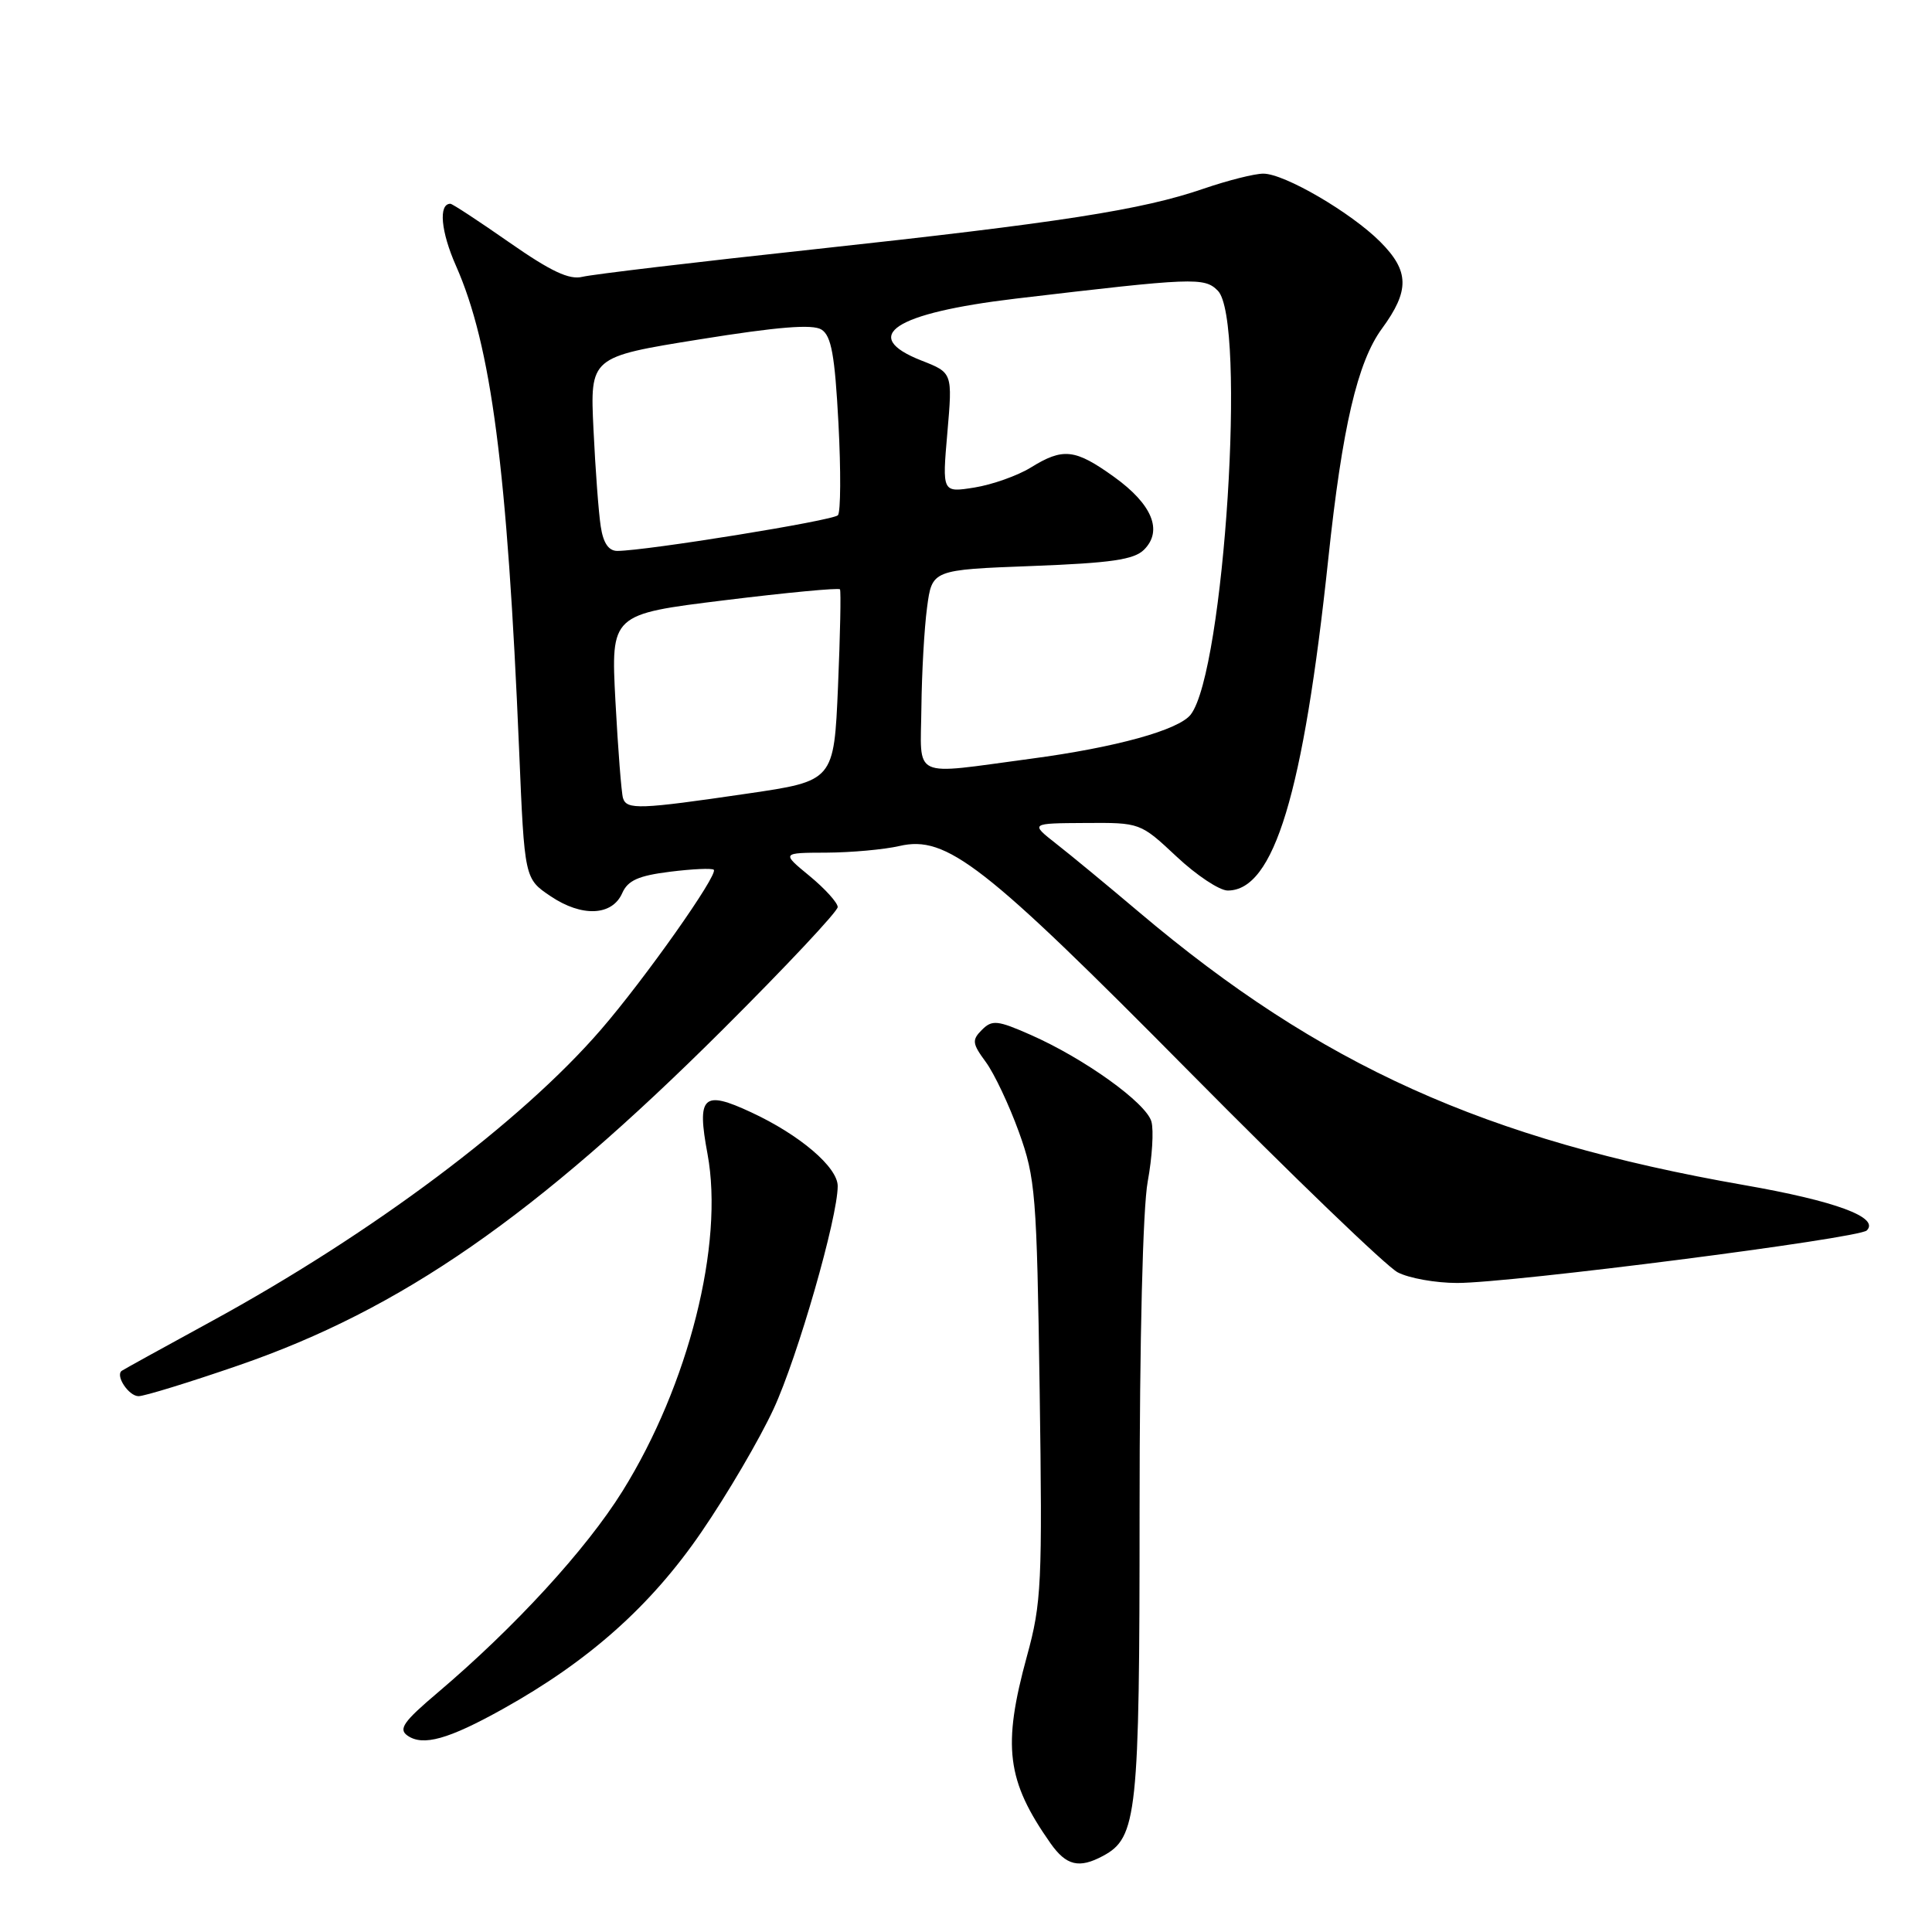 <?xml version="1.0" encoding="UTF-8" standalone="no"?>
<!DOCTYPE svg PUBLIC "-//W3C//DTD SVG 1.1//EN" "http://www.w3.org/Graphics/SVG/1.1/DTD/svg11.dtd" >
<svg xmlns="http://www.w3.org/2000/svg" xmlns:xlink="http://www.w3.org/1999/xlink" version="1.1" viewBox="0 0 256 256">
 <g >
 <path fill="currentColor"
d=" M 146.15 245.92 C 150.68 243.50 151.00 240.46 151.00 200.22 C 151.00 177.49 151.43 160.04 152.08 156.55 C 152.67 153.35 152.89 149.78 152.57 148.62 C 151.89 146.15 143.67 140.25 136.56 137.12 C 132.16 135.18 131.46 135.11 130.11 136.46 C 128.76 137.81 128.82 138.27 130.63 140.73 C 131.75 142.26 133.72 146.43 135.01 150.00 C 137.21 156.10 137.38 158.22 137.76 184.17 C 138.13 209.84 138.01 212.40 136.08 219.43 C 132.80 231.41 133.37 235.95 139.20 244.25 C 141.29 247.21 142.98 247.62 146.15 245.92 Z  M 66.61 226.46 C 78.03 220.10 86.24 212.79 92.93 203.02 C 96.37 198.01 100.67 190.66 102.51 186.68 C 105.70 179.79 111.00 161.34 111.00 157.16 C 111.00 154.66 105.97 150.37 99.52 147.38 C 93.15 144.41 92.31 145.21 93.75 152.91 C 95.96 164.83 91.25 183.51 82.48 197.59 C 77.65 205.34 68.20 215.63 58.00 224.28 C 53.46 228.12 52.76 229.12 54.00 229.98 C 56.05 231.41 59.41 230.47 66.61 226.46 Z  M 31.64 180.91 C 53.15 173.49 70.95 161.15 95.75 136.44 C 104.14 128.08 111.00 120.77 111.00 120.19 C 111.00 119.62 109.32 117.76 107.27 116.07 C 103.54 113.00 103.54 113.00 109.52 112.98 C 112.81 112.96 117.15 112.57 119.18 112.10 C 125.43 110.65 130.35 114.48 157.62 142.04 C 171.30 155.87 183.72 167.82 185.20 168.59 C 186.69 169.37 190.23 170.00 193.09 170.00 C 200.26 170.00 246.30 164.10 247.36 163.04 C 249.09 161.31 243.21 159.14 231.06 157.02 C 196.80 151.03 174.95 141.17 150.95 120.88 C 146.80 117.37 141.85 113.28 139.95 111.80 C 136.50 109.09 136.50 109.09 143.79 109.05 C 151.08 109.00 151.09 109.00 155.90 113.50 C 158.54 115.98 161.59 118.00 162.68 118.00 C 168.81 118.00 172.70 105.18 176.01 74.00 C 177.85 56.65 179.87 47.97 183.11 43.55 C 186.81 38.50 186.76 35.91 182.87 32.02 C 178.98 28.14 170.21 23.02 167.41 23.01 C 166.26 23.00 162.71 23.90 159.52 24.99 C 151.32 27.82 140.54 29.49 108.00 33.02 C 92.32 34.71 78.45 36.36 77.17 36.68 C 75.43 37.11 72.99 35.96 67.50 32.13 C 63.46 29.31 59.94 27.00 59.68 27.00 C 58.08 27.00 58.41 30.68 60.42 35.22 C 65.10 45.81 67.22 62.08 68.79 99.46 C 69.50 116.43 69.50 116.43 72.97 118.76 C 77.10 121.54 81.12 121.37 82.45 118.34 C 83.19 116.66 84.60 116.03 88.78 115.51 C 91.74 115.14 94.35 115.02 94.58 115.25 C 95.21 115.87 85.43 129.73 79.63 136.43 C 69.07 148.66 49.29 163.47 28.00 175.09 C 21.68 178.54 16.33 181.49 16.13 181.64 C 15.25 182.28 17.06 185.00 18.36 185.00 C 19.14 185.00 25.12 183.16 31.64 180.91 Z  M 82.55 105.75 C 82.34 105.06 81.89 99.30 81.55 92.94 C 80.94 81.39 80.94 81.39 95.98 79.54 C 104.25 78.52 111.14 77.87 111.30 78.09 C 111.45 78.32 111.33 84.12 111.04 90.99 C 110.50 103.48 110.50 103.48 99.00 105.16 C 84.75 107.25 83.03 107.32 82.55 105.75 Z  M 122.09 93.75 C 122.14 89.21 122.47 83.25 122.84 80.50 C 123.50 75.50 123.50 75.50 136.72 75.00 C 147.25 74.60 150.27 74.16 151.60 72.83 C 154.11 70.31 152.67 66.82 147.62 63.19 C 142.44 59.47 140.87 59.30 136.57 61.96 C 134.83 63.03 131.48 64.22 129.12 64.60 C 124.84 65.28 124.84 65.28 125.53 57.34 C 126.22 49.39 126.22 49.39 122.11 47.78 C 113.84 44.53 118.46 41.49 134.58 39.57 C 158.18 36.78 159.58 36.72 161.36 38.51 C 165.19 42.33 162.22 88.92 157.78 94.68 C 156.20 96.73 147.86 99.04 136.56 100.54 C 120.53 102.68 121.99 103.36 122.09 93.75 Z  M 79.60 69.75 C 79.32 67.96 78.89 62.18 78.64 56.90 C 78.18 47.30 78.18 47.30 92.69 44.97 C 103.08 43.30 107.67 42.93 108.85 43.67 C 110.16 44.50 110.62 47.06 111.10 56.10 C 111.43 62.37 111.40 67.85 111.03 68.27 C 110.41 68.98 85.64 72.98 81.80 73.00 C 80.64 73.00 79.93 71.95 79.60 69.75 Z "/>
</g>
</svg>